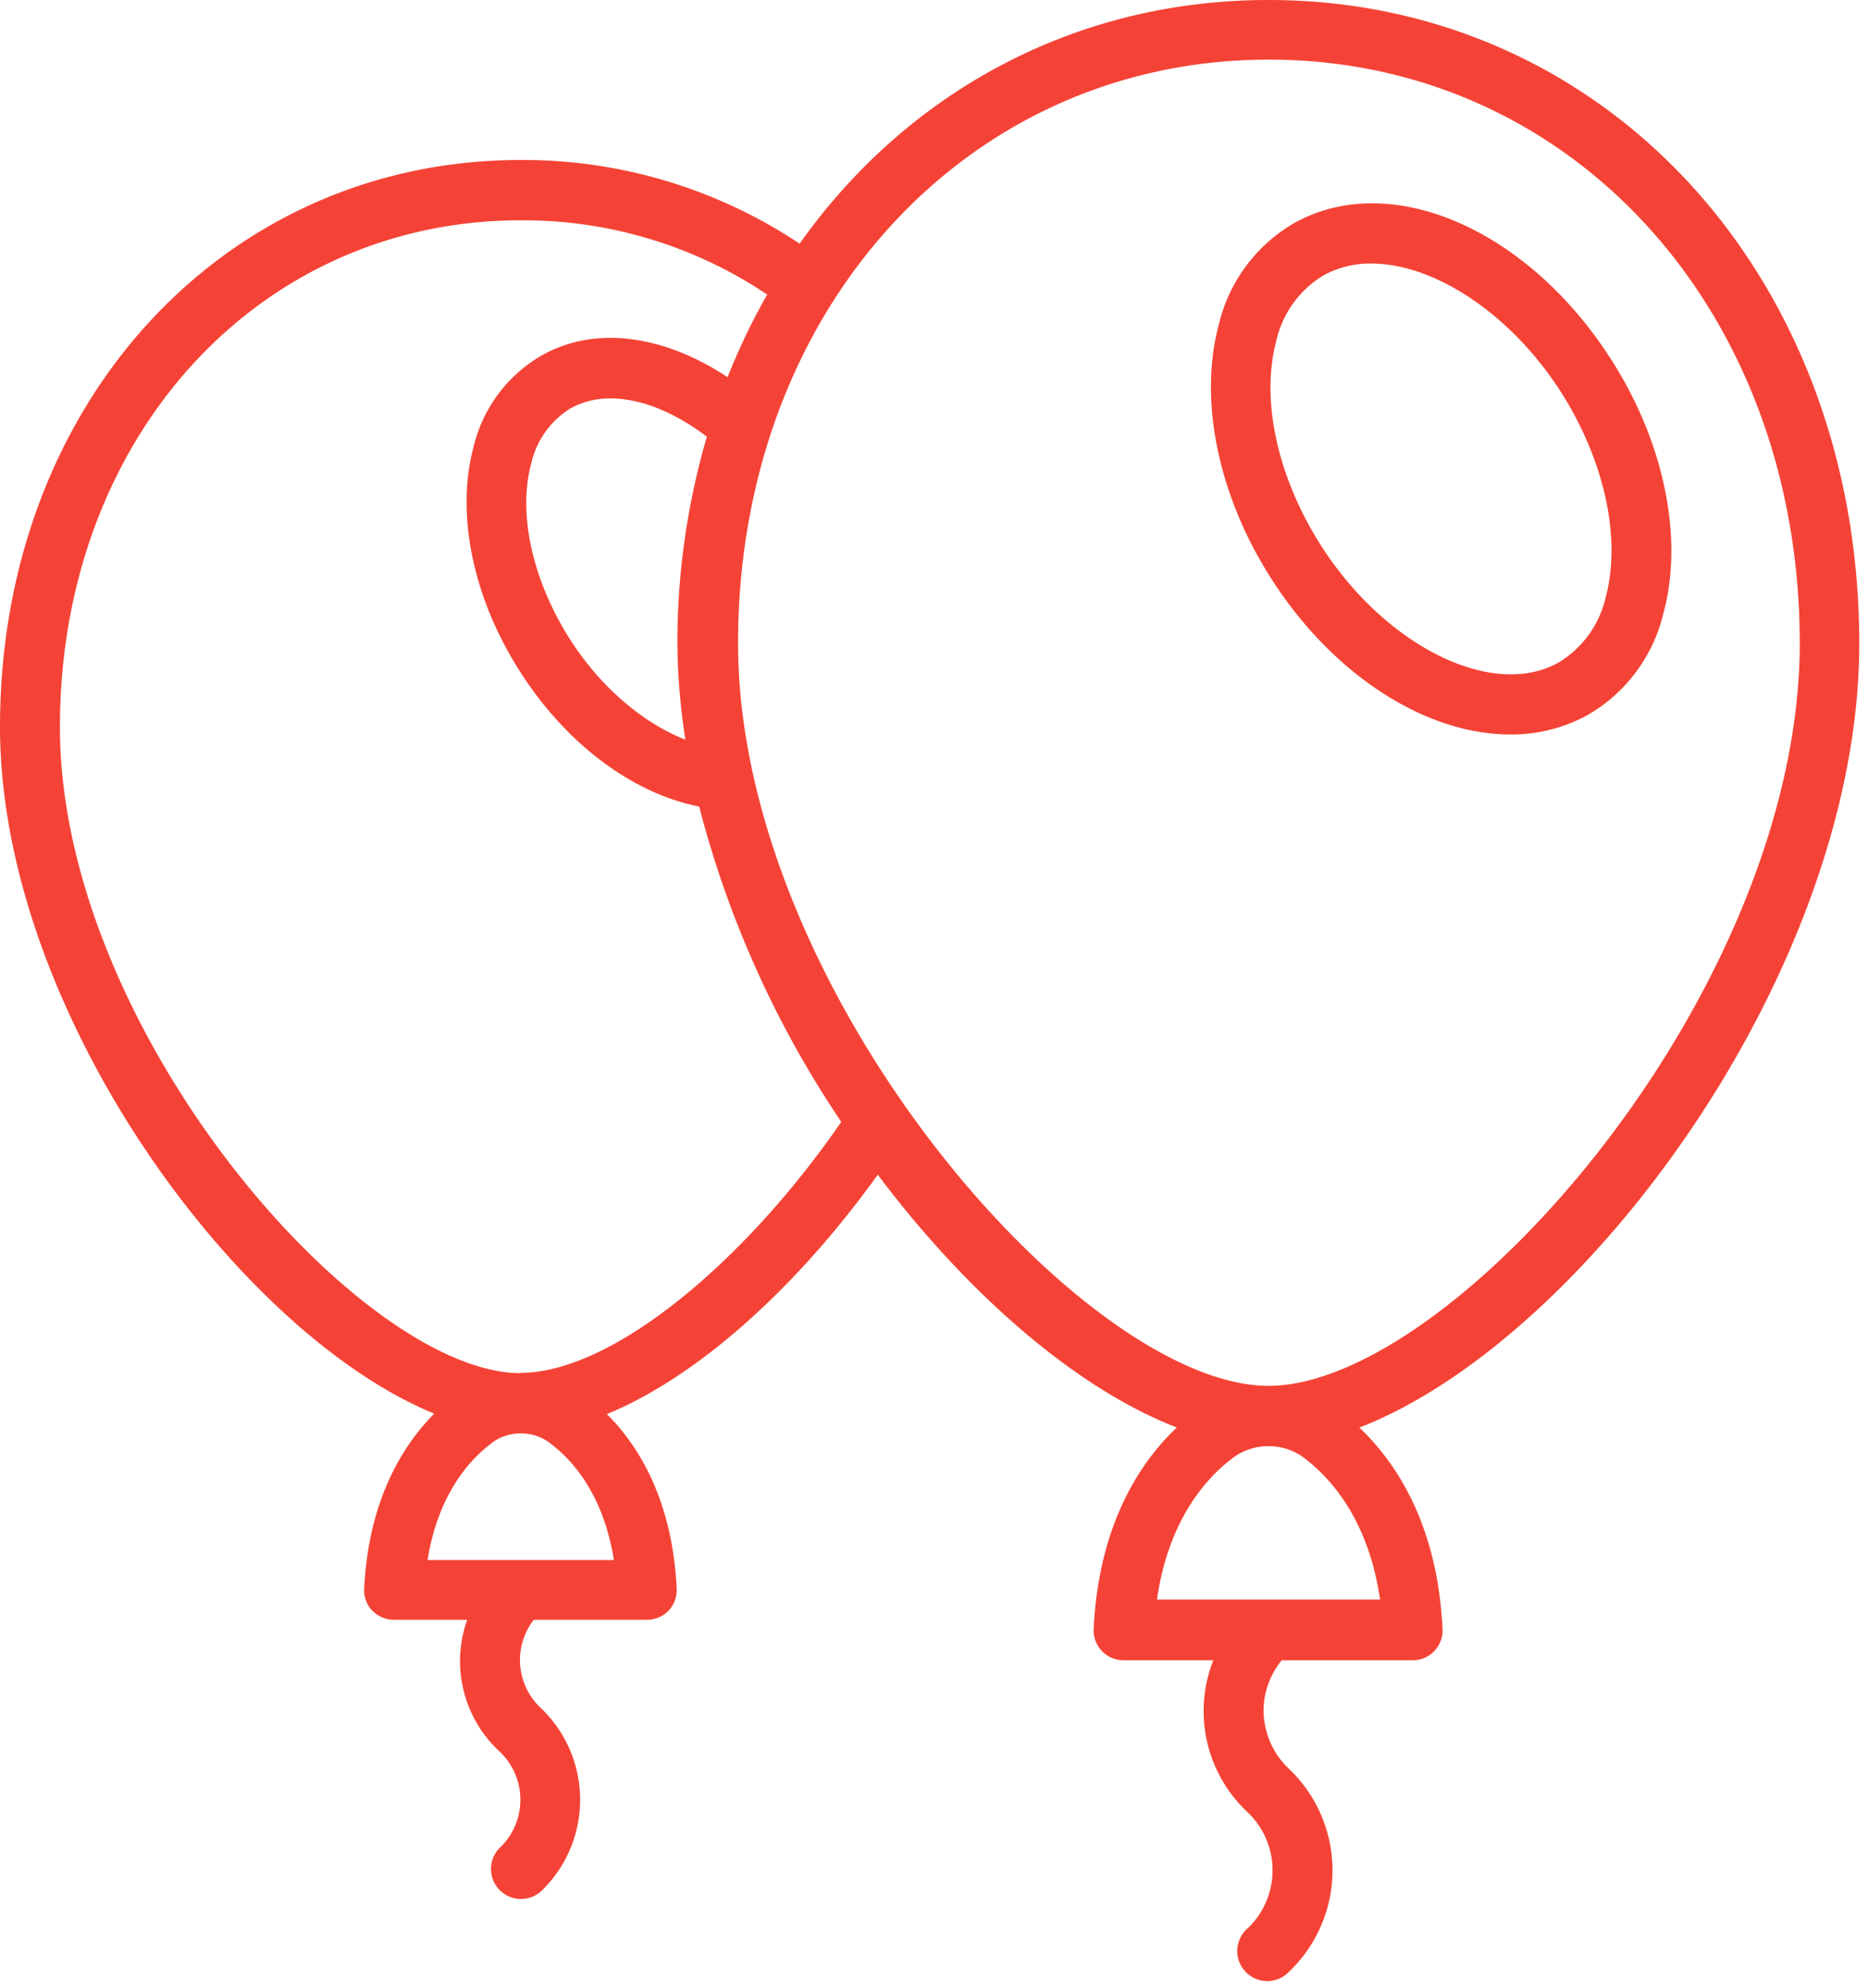 <svg xmlns="http://www.w3.org/2000/svg" width="94" height="100"><path fill="#f44336" d="M68.406 71.82c1.793 1.706 3.924 4.801 4.183 10.116a1.506 1.506 0 01-1.506 1.594h-6.585a4.003 4.003 0 00-.913 2.518 4.065 4.065 0 001.272 2.936 7.049 7.049 0 010 10.223 1.512 1.512 0 01-2.558-.704 1.51 1.51 0 01.466-1.471 4.028 4.028 0 000-5.873 6.96 6.96 0 01-1.71-7.63h-4.513a1.506 1.506 0 01-1.507-1.593c.26-5.319 2.39-8.419 4.184-10.12C54.223 69.892 48.74 65.18 44.17 59.1c-4.068 5.67-9.056 10.164-13.63 12.044 1.546 1.538 3.291 4.255 3.51 8.765.024.41-.12.81-.398 1.112a1.492 1.492 0 01-1.092.47h-5.7a3.303 3.303 0 00.362 4.446 6.376 6.376 0 010 9.219 1.51 1.51 0 01-2.092-2.175 3.334 3.334 0 000-4.869 6.2 6.2 0 01-1.621-6.621h-3.693a1.512 1.512 0 01-1.092-.47 1.48 1.48 0 01-.398-1.112c.226-4.518 1.992-7.24 3.525-8.789C11.952 67.071 0 50.856 0 36.57 0 20.32 11.263 8.049 26.203 8.049a25.099 25.099 0 0114.036 4.21C45.582 4.714 53.992 0 63.833 0 80.785 0 93.56 13.92 93.56 32.378c0 16.403-13.812 35.06-25.155 39.442zm-40.86.69a2.444 2.444 0 00-2.677 0c-1.069.757-2.794 2.494-3.355 5.976h9.378c-.557-3.498-2.287-5.235-3.347-5.976zm-1.343-3.442c4.474 0 11.087-5.323 16.131-12.626a51.298 51.298 0 01-7.151-15.865c-3.386-.661-6.896-3.247-9.287-7.23-2.163-3.579-2.932-7.63-2.071-10.845a7.247 7.247 0 013.438-4.622c2.745-1.545 6.203-.984 9.35 1.096a32.422 32.422 0 011.993-4.156 22.006 22.006 0 00-12.403-3.736c-13.227 0-23.187 10.96-23.187 25.498 0 15.282 15.127 32.501 23.187 32.501zm8.283-31.873a33.108 33.108 0 01-.399-4.801 36.95 36.95 0 011.483-10.422c-1.606-1.227-3.327-1.928-4.85-1.928a4.08 4.08 0 00-1.991.49 4.383 4.383 0 00-1.992 2.764c-.666 2.439-.004 5.622 1.725 8.51 1.586 2.642 3.84 4.547 6.024 5.403zM65.49 73.25a3.023 3.023 0 00-3.315 0c-1.275.908-3.347 3-3.956 7.227h11.227c-.606-4.22-2.685-6.31-3.956-7.227zm25.076-40.889C90.566 15.622 79.083 3 63.852 3 48.623 3 37.14 15.63 37.14 32.362c0 17.566 17.406 37.359 26.694 37.359 9.286 0 26.712-19.777 26.733-37.359z"/><path fill="#f44336" d="M83.713 30.82a8.057 8.057 0 01-3.82 5.152 7.97 7.97 0 01-3.897.98c-4.335 0-9.204-3.124-12.351-8.367-2.422-4.04-3.29-8.61-2.319-12.227a8.03 8.03 0 013.821-5.147c4.972-2.76 12.104.486 16.251 7.395 2.422 4.035 3.287 8.609 2.315 12.214zm-4.897-10.665c-2.525-4.207-6.545-6.896-9.808-6.896a4.898 4.898 0 00-2.39.585 5.178 5.178 0 00-2.39 3.291c-.766 2.849-.02 6.546 1.99 9.897 3.192 5.318 8.774 8.207 12.192 6.31a5.178 5.178 0 002.39-3.29c.762-2.845.016-6.546-1.984-9.897z"/></svg>